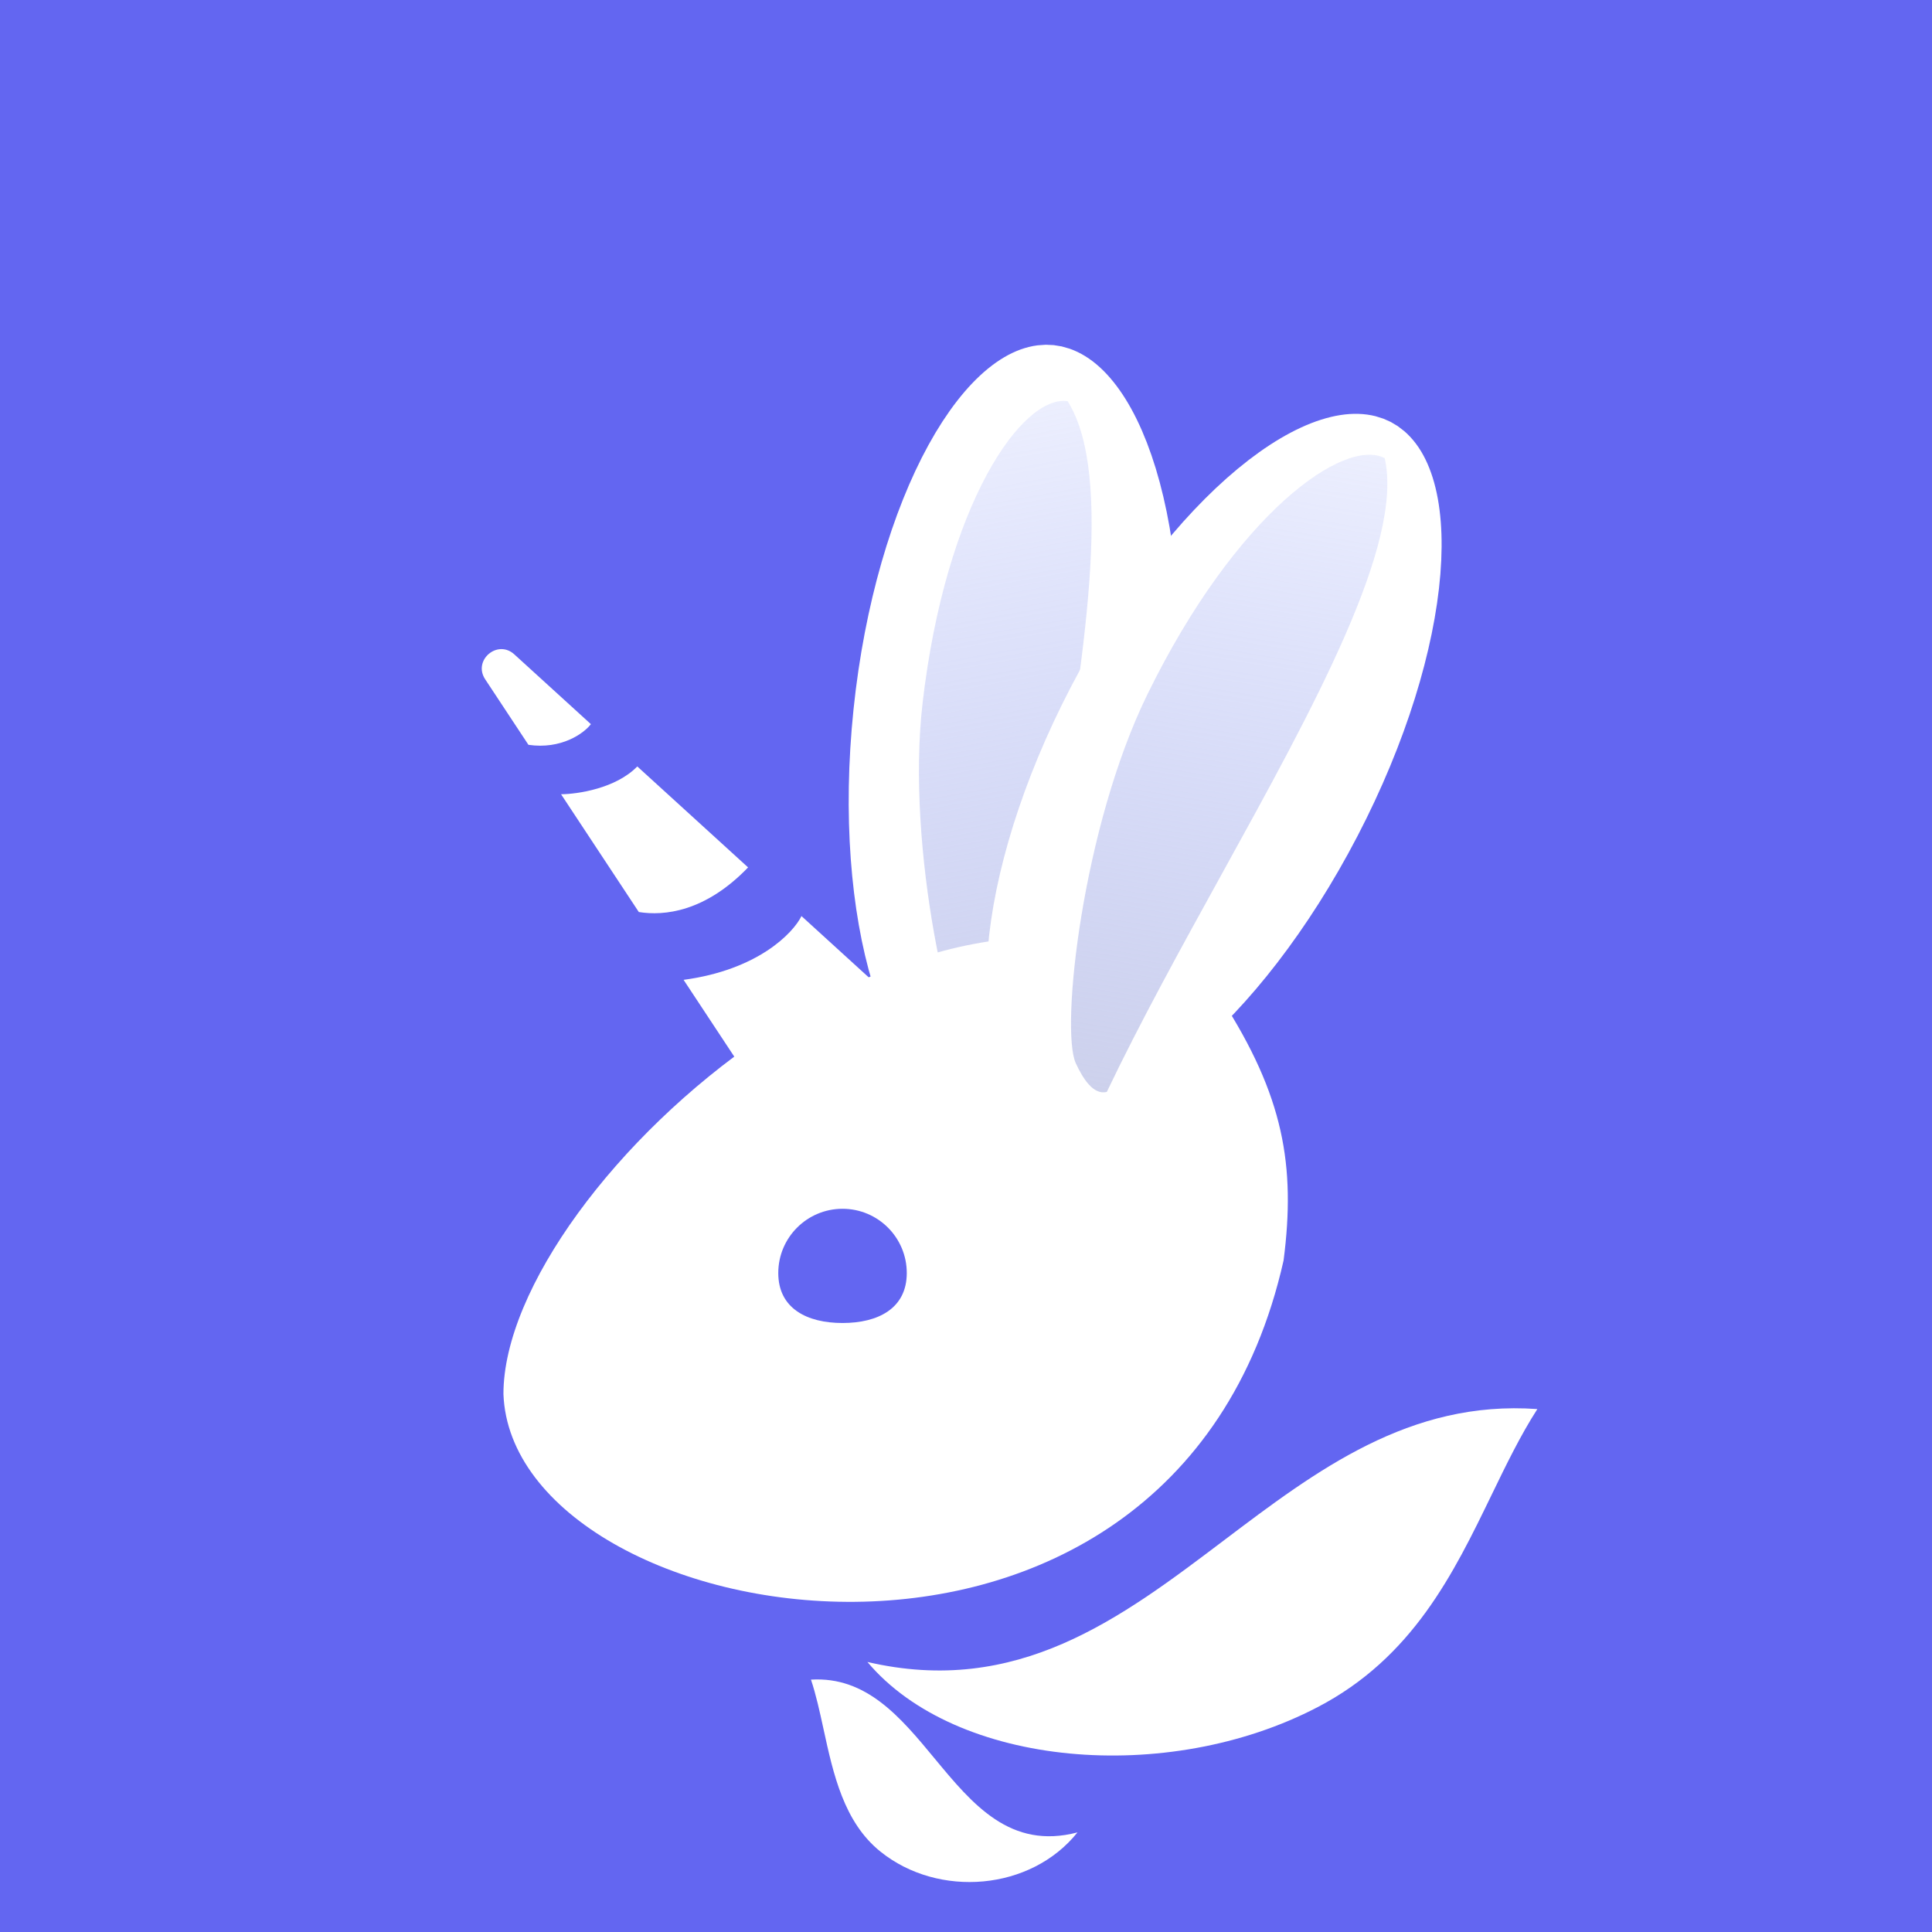 <svg width="200" height="200" viewBox="0 0 200 200" fill="none" xmlns="http://www.w3.org/2000/svg">
<g clip-path="url(#clip0_179_37)">
<rect width="200" height="200" fill="#6366F1"/>
<g filter="url(#filter0_d_179_37)">
<path d="M108.669 23.705C109.597 23.802 110.785 24.358 112.125 26.014C113.48 27.687 114.775 30.242 115.818 33.663C117.897 40.487 118.731 49.983 117.643 60.473C116.554 70.963 113.787 80.085 110.35 86.337C108.628 89.471 106.835 91.705 105.166 93.064C103.514 94.409 102.237 94.71 101.309 94.614C100.38 94.518 99.192 93.961 97.852 92.305C96.498 90.632 95.202 88.077 94.16 84.657C92.081 77.832 91.246 68.336 92.335 57.846C93.423 47.356 96.191 38.234 99.627 31.982C101.35 28.849 103.142 26.614 104.811 25.255C106.464 23.91 107.74 23.609 108.669 23.705Z" fill="white" stroke="white" stroke-width="8"/>
<path fill-rule="evenodd" clip-rule="evenodd" d="M105.26 96.965C104.061 97.776 102.425 96.453 101.248 95.245C98.545 92.468 93.745 71.936 95.508 56.76C97.91 36.082 105.819 24.872 110.52 25.526C115.351 33.218 112.208 52.176 108.926 71.976C107.525 80.423 106.103 89.02 105.26 96.965Z" fill="url(#paint0_linear_179_37)"/>
<path d="M142.13 31.232C142.958 31.663 143.858 32.618 144.497 34.65C145.142 36.704 145.408 39.556 145.12 43.12C144.547 50.231 141.834 59.37 136.967 68.726C132.1 78.082 126.175 85.549 120.681 90.101C117.928 92.383 115.439 93.802 113.388 94.453C111.357 95.097 110.059 94.908 109.231 94.477C108.403 94.046 107.503 93.092 106.864 91.059C106.219 89.006 105.953 86.153 106.241 82.589C106.815 75.478 109.527 66.34 114.394 56.984C119.261 47.628 125.187 40.16 130.68 35.608C133.433 33.327 135.922 31.907 137.973 31.257C140.004 30.613 141.302 30.802 142.13 31.232Z" fill="white" stroke="white" stroke-width="8"/>
<path fill-rule="evenodd" clip-rule="evenodd" d="M132.876 114.479C134.144 104.648 132.876 97.442 126.456 87.453C98.737 65.103 52.116 106.513 52.116 128.309C53.035 153.123 121.397 165.472 132.876 114.479ZM87.218 120.957C90.891 120.957 93.869 119.457 93.869 115.784C93.869 112.111 90.891 109.133 87.218 109.133C83.545 109.133 80.567 112.111 80.567 115.784C80.567 119.457 83.545 120.957 87.218 120.957Z" fill="white"/>
<path d="M159.146 129.867C145.933 128.916 136.281 136.214 126.685 143.469C115.953 151.584 105.29 159.646 89.795 156.047C98.948 166.942 120.829 168.851 136.395 160.725C146.243 155.597 150.475 146.869 154.402 138.767C155.925 135.624 157.403 132.575 159.146 129.867Z" fill="white"/>
<path d="M83.952 157.875C89.703 157.522 93.239 161.794 96.754 166.041C100.685 170.791 104.592 175.51 111.541 173.689C106.707 179.734 97.157 180.507 91.151 175.683C87.351 172.638 86.26 167.632 85.249 162.986C84.856 161.183 84.475 159.434 83.952 157.875Z" fill="white"/>
<path fill-rule="evenodd" clip-rule="evenodd" d="M114.579 97.031C113.177 97.397 112.076 95.604 111.369 94.073C109.746 90.553 112.062 69.596 118.782 55.875C127.939 37.179 139.13 29.245 143.345 31.428C145.336 40.291 136.055 57.118 126.362 74.692C122.227 82.189 118.021 89.822 114.579 97.031Z" fill="url(#paint1_linear_179_37)"/>
<path fill-rule="evenodd" clip-rule="evenodd" d="M50.225 54.319C48.928 52.354 51.501 50.153 53.241 51.739L61.169 58.964C60.43 59.938 58.081 61.601 54.703 61.103L50.225 54.319ZM58.081 66.22C59.787 66.21 63.755 65.622 65.972 63.342L77.442 73.794C72.993 78.413 68.744 78.832 66.13 78.413L58.081 66.22ZM70.765 85.433L77.586 95.766C78.249 96.77 79.641 96.966 80.555 96.184L89.901 88.19C90.815 87.408 90.837 86.002 89.948 85.192L82.969 78.832C82.1 80.604 78.441 84.406 70.765 85.433Z" fill="white"/>
</g>
</g>
<defs>
<filter id="filter0_d_179_37" x="25.872" y="11.688" width="157.274" height="207.14" filterUnits="userSpaceOnUse" color-interpolation-filters="sRGB">
<feFlood flood-opacity="0" result="BackgroundImageFix"/>
<feColorMatrix in="SourceAlpha" type="matrix" values="0 0 0 0 0 0 0 0 0 0 0 0 0 0 0 0 0 0 127 0" result="hardAlpha"/>
<feOffset dy="16"/>
<feGaussianBlur stdDeviation="12"/>
<feComposite in2="hardAlpha" operator="out"/>
<feColorMatrix type="matrix" values="0 0 0 0 0 0 0 0 0 0 0 0 0 0 0 0 0 0 0.25 0"/>
<feBlend mode="normal" in2="BackgroundImageFix" result="effect1_dropShadow_179_37"/>
<feBlend mode="normal" in="SourceGraphic" in2="effect1_dropShadow_179_37" result="shape"/>
</filter>
<linearGradient id="paint0_linear_179_37" x1="117.238" y1="136.47" x2="93.574" y2="4.287" gradientUnits="userSpaceOnUse">
<stop stop-color="#CDCED8"/>
<stop offset="1" stop-color="#8697FF" stop-opacity="0"/>
</linearGradient>
<linearGradient id="paint1_linear_179_37" x1="112.707" y1="138.27" x2="134.446" y2="5.756" gradientUnits="userSpaceOnUse">
<stop stop-color="#CDCED8"/>
<stop offset="1" stop-color="#8697FF" stop-opacity="0"/>
</linearGradient>
<clipPath id="clip0_179_37">
<rect width="200" height="200" fill="white"/>
</clipPath>
</defs>
</svg>
